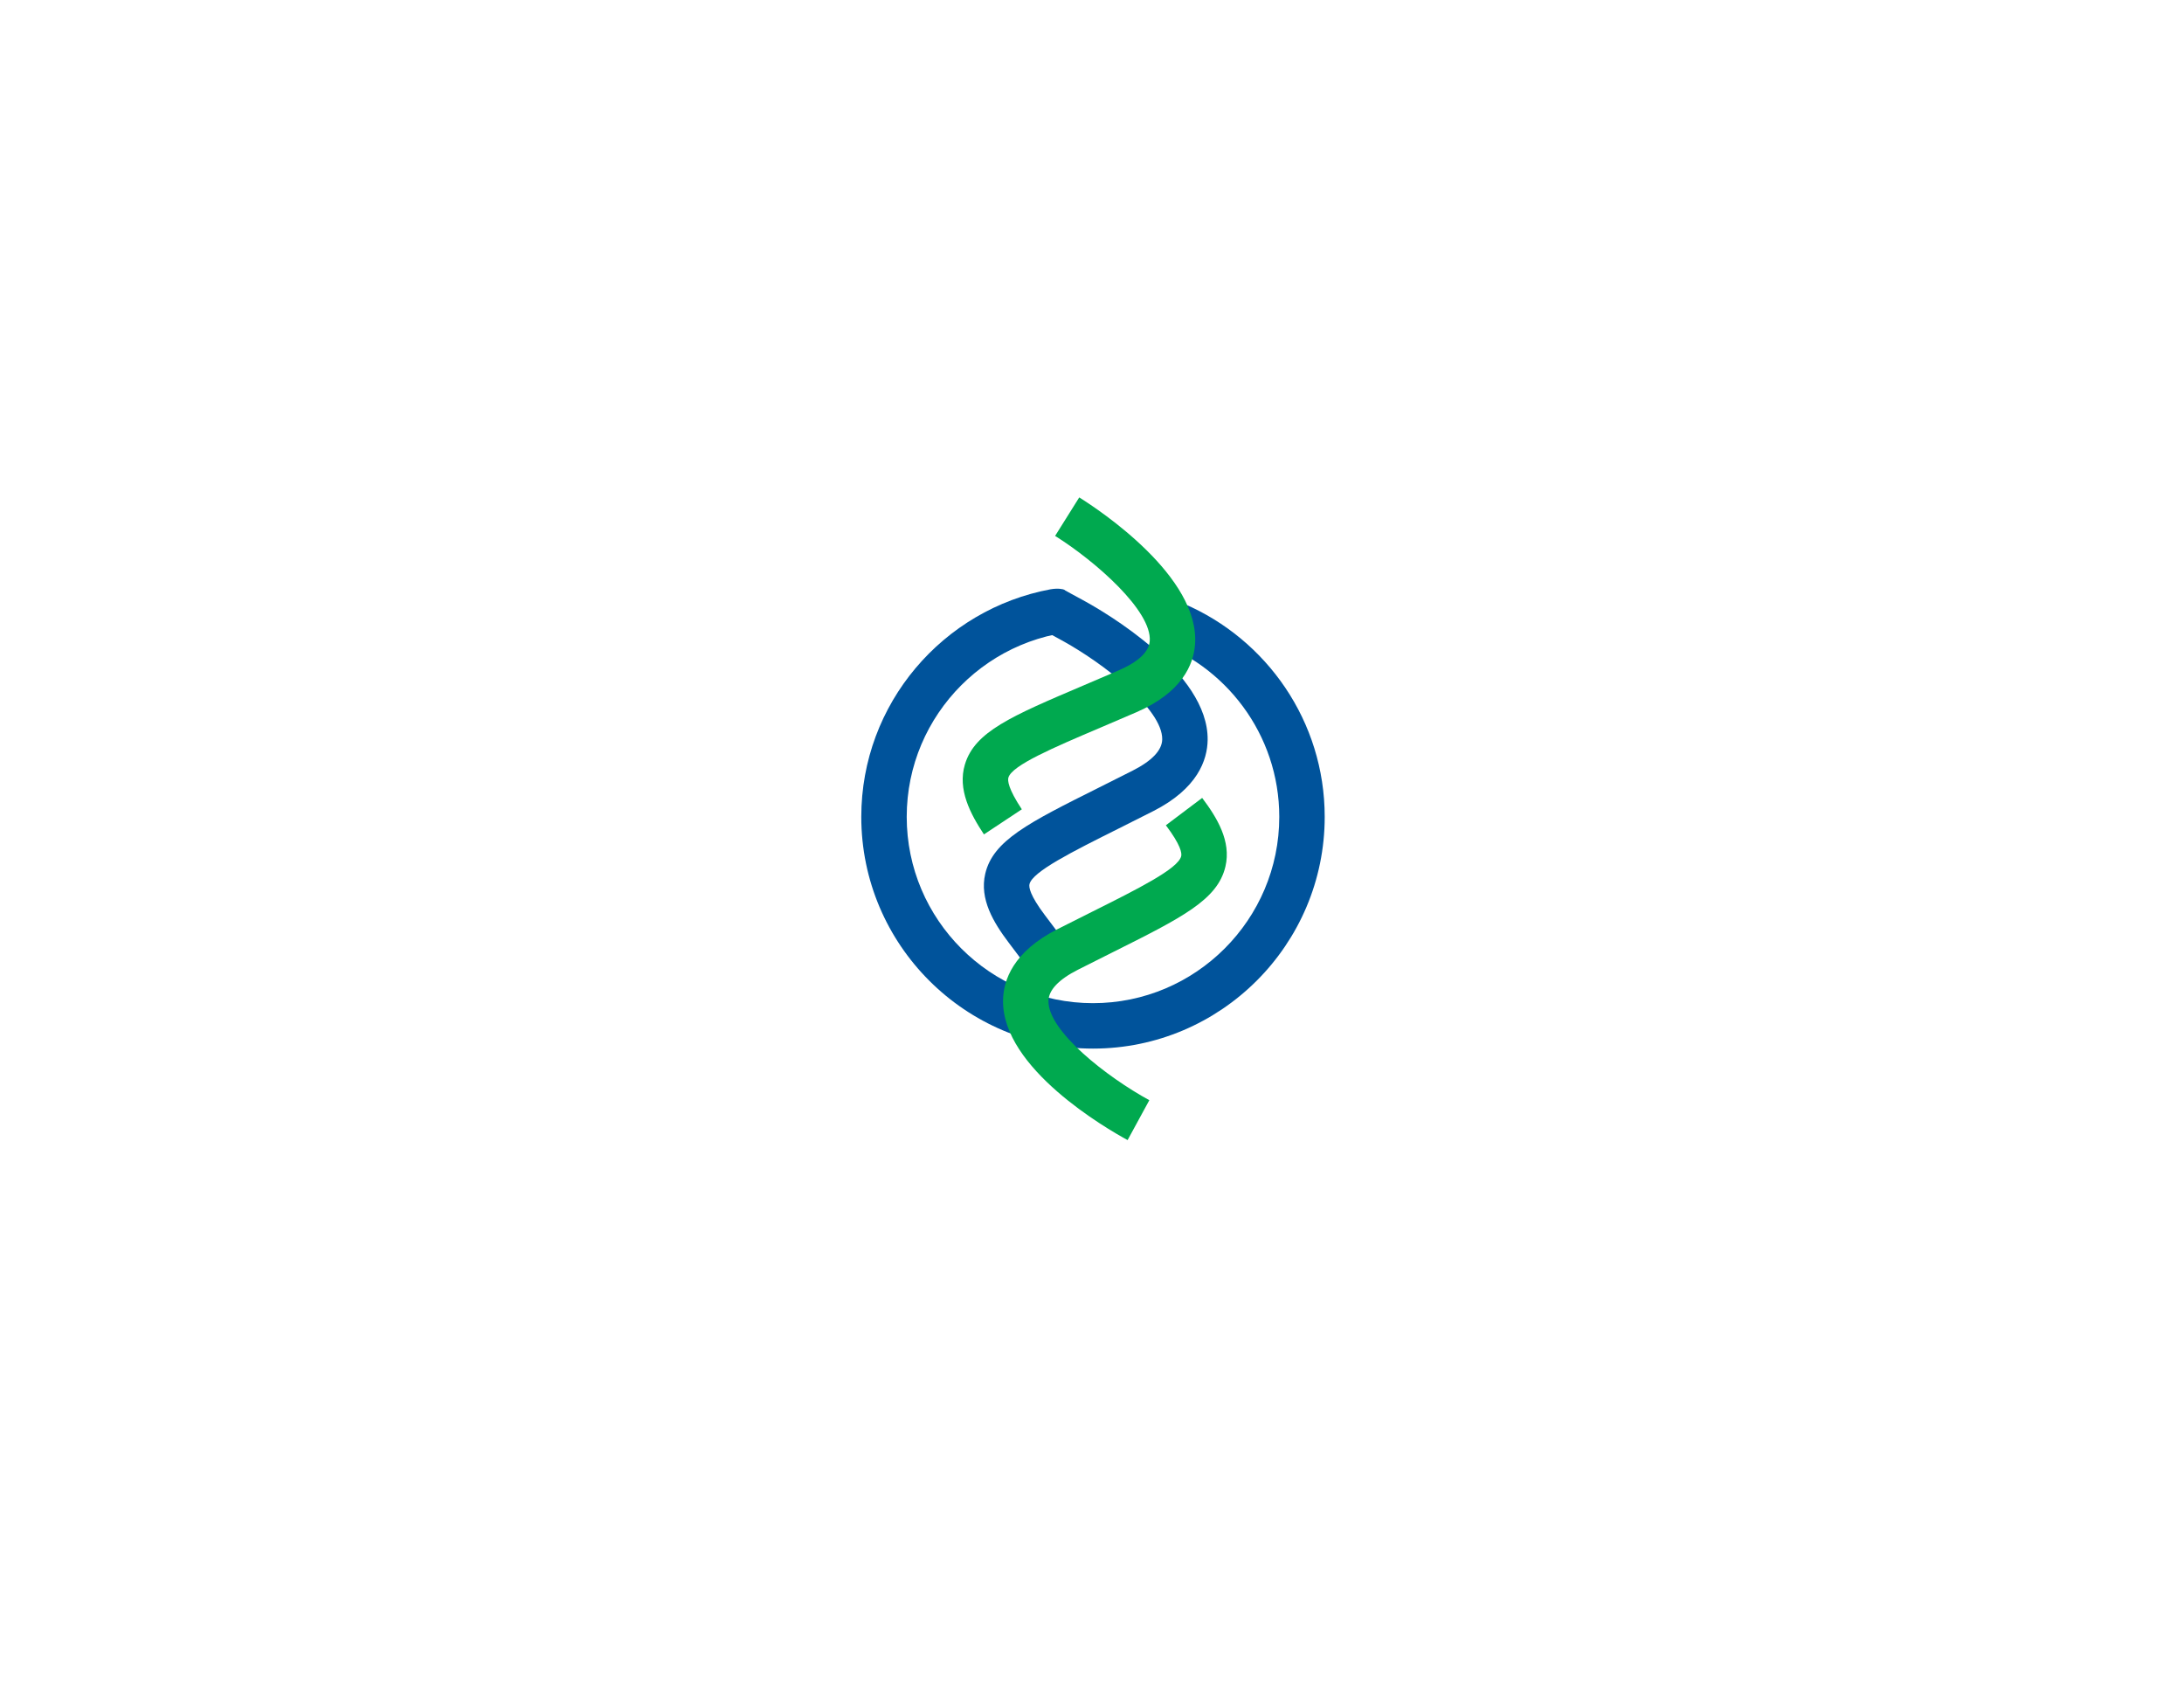 <?xml version="1.0" encoding="utf-8"?>
<!-- Generator: Adobe Illustrator 15.0.2, SVG Export Plug-In . SVG Version: 6.00 Build 0)  -->
<!DOCTYPE svg PUBLIC "-//W3C//DTD SVG 1.1//EN" "http://www.w3.org/Graphics/SVG/1.1/DTD/svg11.dtd">
<svg version="1.1" xmlns="http://www.w3.org/2000/svg" xmlns:xlink="http://www.w3.org/1999/xlink" x="0px" y="0px" width="792px"
	 height="612px" viewBox="0 0 792 612" enable-background="new 0 0 792 612" xml:space="preserve">
<g id="LogoMark">
</g>
<g id="Kitware">
	<path fill="#00539B" d="M480.387,296.189c0-34.624-21.057-64.409-51.029-77.258l1.021,13.425l-13.072-0.351
		c27.018,8.839,46.604,34.251,46.604,64.184c0,37.248-30.301,67.551-67.55,67.551s-67.551-30.303-67.551-67.551
		c0-37.25,30.301-67.55,67.551-67.55c4.775,0,9.431,0.511,13.929,1.457l-24.742-16.378c0,0-1.547-0.552-4.549-0.05
		c-39.008,7.246-68.665,41.447-68.665,82.521c0,46.332,37.693,84.026,84.026,84.026
		C442.692,380.216,480.387,342.521,480.387,296.189"/>
	<path fill="#00539B" d="M370.684,348.285l-4.957-6.58c-5.388-7.145-10.599-15.688-8.441-24.885
		c2.836-12.066,15.642-18.465,41.146-31.209c3.807-1.902,7.909-3.952,12.305-6.185c7.058-3.584,10.669-7.404,10.727-11.349
		c0.16-10.957-21.291-27.63-36.578-35.974l-7.226-3.945l7.874-14.458l7.233,3.933c7.603,4.138,45.522,26.033,45.17,50.673
		c-0.105,7.256-3.615,17.624-19.741,25.811c-4.429,2.252-8.563,4.318-12.399,6.236c-16.852,8.416-31.403,15.688-32.47,20.238
		c-0.255,1.088,0.124,3.994,5.559,11.205l4.956,6.576L370.684,348.285z"/>
	<path fill="#00A94F" d="M356.812,302.546c-4.939-7.466-9.622-16.313-6.903-25.358c3.565-11.867,16.732-17.473,42.963-28.636
		c3.917-1.666,8.138-3.462,12.669-5.422c7.262-3.147,11.098-6.738,11.395-10.677c0.833-10.922-19.563-28.877-34.313-38.139
		l8.749-13.956c7.339,4.592,43.848,28.758,41.993,53.331c-0.543,7.237-4.68,17.37-21.275,24.56
		c-4.563,1.972-8.816,3.788-12.766,5.467c-17.331,7.375-32.294,13.74-33.638,18.217c-0.323,1.067-0.119,3.992,4.863,11.516
		L356.812,302.546z"/>
	<path fill="#00A94F" d="M408.91,413.39c-7.605-4.139-45.523-26.033-45.17-50.672c0.103-7.257,3.611-17.622,19.742-25.812
		c4.428-2.249,8.561-4.318,12.399-6.232c16.848-8.418,31.401-15.691,32.467-20.241c0.257-1.087-0.123-3.993-5.556-11.198
		l13.157-9.918c5.387,7.144,10.602,15.691,8.439,24.888c-2.836,12.064-15.639,18.462-41.143,31.208
		c-3.807,1.903-7.913,3.953-12.309,6.185c-7.057,3.583-10.666,7.405-10.722,11.353c-0.164,10.954,21.29,27.629,36.577,35.973
		L408.91,413.39z"/>
</g>
</svg>
